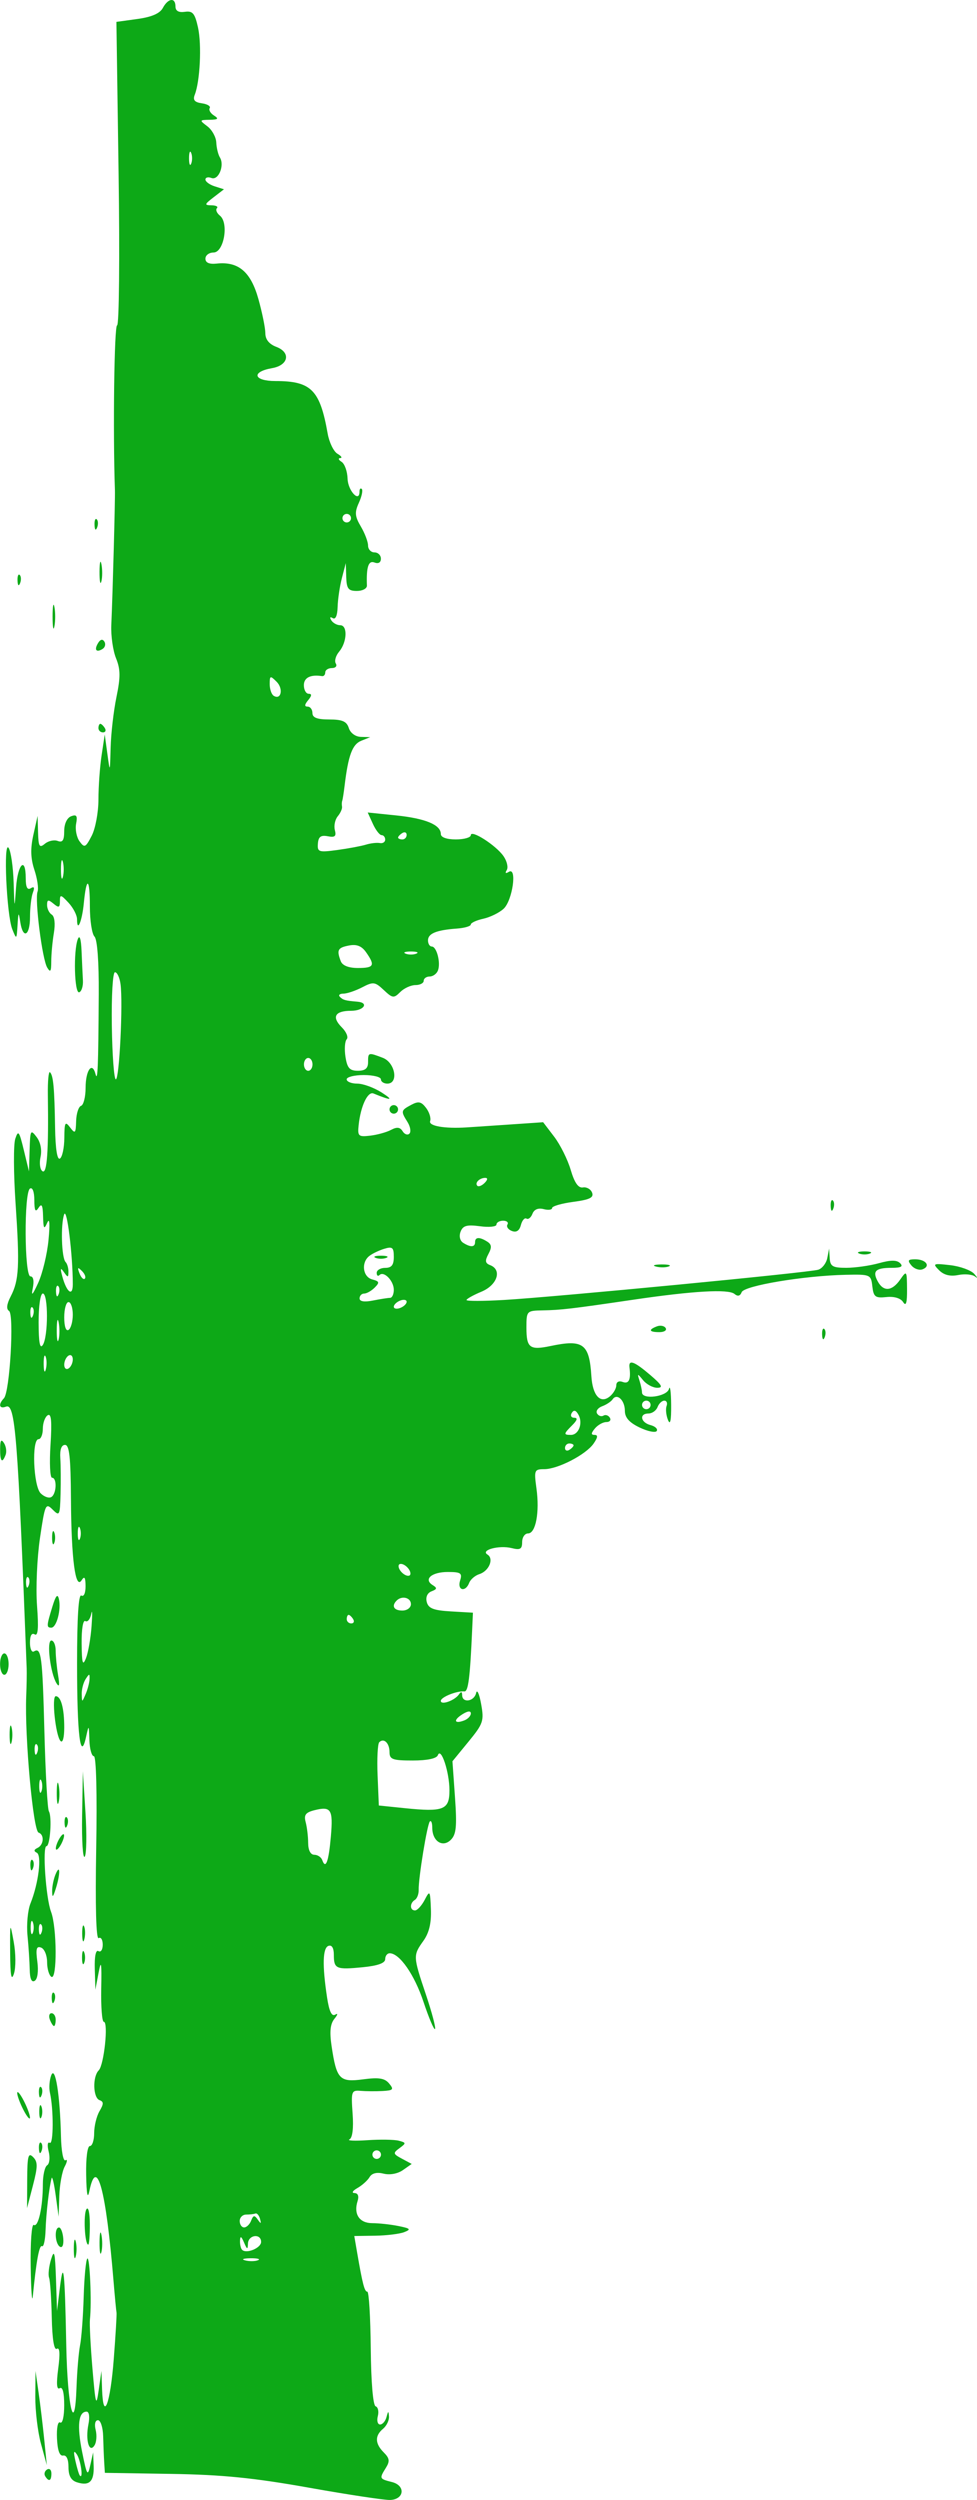 <svg xmlns="http://www.w3.org/2000/svg" viewBox="0 0 228.28 583.56"><g xmlns="http://www.w3.org/2000/svg" transform="matrix(0 1 -1 0 228.28 -0)"><g id="layer1" transform="translate(-51.335 -48.676)"><path id="path2635" style="fill:#0da917" d="m377.73 276.04c-1.433-1.371-19.622-2.431-20.39-1.189-0.419 0.678-1.576 0.542-3.389-0.398-3.751-1.946-7.101-2.12-21.78-1.13-6.935 0.468-13.685 0.497-15 0.066-2.111-0.693-1.806-0.926 2.609-1.993l5-1.209-5-0.151c-4.67-0.13-4.87-0.24-3.02-1.64 1.219-0.921 3.009-1.271 4.655-0.91 1.471 0.323 2.969 0.111 3.329-0.471 0.653-1.056-4.714-1.429-17.833-1.239-3.228 0.047-5.605-0.179-5.282-0.502 0.779-0.779 3.583-1.037 12.96-1.19 4.922-0.08 7.58-0.497 7.191-1.128-0.34-0.55-2.504-1.014-4.809-1.032-3.68-0.028-3.98-0.192-2.457-1.348 1.551-1.178 1.395-1.326-1.48-1.408-1.767-0.05-3.373-0.569-3.567-1.152-0.194-0.583-2.089-1.06-4.211-1.06-4.074 0-6.224-1.531-3.238-2.306 2.023-0.525-1.317-0.663-18.613-0.768-7.592-0.046-12.791 0.34-13.45 0.999-0.591 0.591-3.76 1.075-7.041 1.075-6.727 0-7.131 0.799-0.717 1.417 4.216 0.406 6.973 1.583 3.708 1.583-0.94 0-2.675 0.9-3.855 2-1.939 1.807-1.972 2-0.336 2 1.496 0 1.595 0.261 0.566 1.5-1.016 1.225-0.958 1.5 0.319 1.5 0.86 0 1.868-0.493 2.241-1.096 0.41-0.663 2.112-0.856 4.309-0.488 1.998 0.334 4.982 0.607 6.632 0.606 2.354-0.001 2.656 0.204 1.401 0.953-1.956 1.168-15.891 2.936-17.725 2.249-0.728-0.273-3.005 0.059-5.058 0.737-2.693 0.889-4.972 0.956-8.176 0.243l-4.442-0.99 3.872-0.107c3.309-0.091 3.693-0.324 2.638-1.594-0.679-0.818-0.973-2.168-0.654-3 0.435-1.133-0.138-1.513-2.281-1.513-1.715 0-3.111-0.649-3.483-1.619-0.489-1.275-0.116-1.523 1.758-1.165 1.308 0.25 3.156-0.113 4.106-0.808 1.573-1.151 1.457-1.402-1.315-2.836-1.673-0.865-5.476-1.573-8.452-1.573-2.976 0-7.61-0.331-10.3-0.736l-4.89-0.736 4.5-0.614c4.47-0.609 4.46-0.615-1.44-0.764-3.267-0.083-8.569-0.693-11.783-1.357-4.688-0.968-6.479-0.949-9.06 0.096-1.769 0.717-5.242 1.214-7.717 1.106-7.639-0.335-29.389-0.919-31.5-0.846-13.886 0.48-38.489 0.155-38.494-0.508-0.003-0.473-15.945-0.63-35.426-0.35l-35.42 0.509-0.676-4.916c-0.459-3.336-1.288-5.243-2.58-5.935-2.301-1.232-2.5-2.949-0.341-2.949 1.038 0 1.458-0.738 1.25-2.195-0.261-1.834 0.345-2.34 3.687-3.076 4.013-0.884 12.546-0.467 15.67 0.765 1.232 0.486 1.757 0.048 2-1.668 0.181-1.28 0.683-2.101 1.116-1.826 0.433 0.275 1.213-0.175 1.735-1 0.748-1.183 0.958-0.971 0.995 1 0.046 2.43 0.089 2.445 1.535 0.532 0.818-1.082 2.514-2.013 3.769-2.068 1.254-0.055 2.825-0.436 3.489-0.847 1.842-1.139 5.423 0.335 4.794 1.973-0.298 0.775-0.135 1.41 0.36 1.41 0.496 0 1.211-0.975 1.589-2.166l0.688-2.166 1.858 2.416c1.661 2.161 1.86 2.214 1.88 0.5 0.012-1.054 0.315-1.624 0.673-1.266 0.358 0.358 1.146 0.038 1.75-0.711 1.713-2.123 8.599-0.92 8.599 1.503 0 1.04 0.644 1.891 1.432 1.891 0.953 0 1.337-0.885 1.15-2.646-0.539-5.057 1.911-7.948 8.243-9.724 3.194-0.896 6.801-1.629 8.016-1.629 1.453 0 2.544-0.881 3.187-2.573 1.309-3.442 4.293-2.839 4.965 1.002 0.861 4.928 3.008 4.357 3.008-0.799 0-8.351 2.054-10.393 12.264-12.194 2.07-0.365 4.194-1.4 4.72-2.3 0.526-0.9 0.976-1.186 1.001-0.636 0.025 0.55 0.42 0.409 0.878-0.313 0.458-0.722 2.229-1.352 3.936-1.401 2.797-0.08 5.715-2.787 3.003-2.787-0.624 0-0.893-0.242-0.598-0.537 0.296-0.296 1.744 0.012 3.219 0.684 2.236 1.019 3.156 0.942 5.534-0.463 1.568-0.926 3.57-1.685 4.447-1.685 0.878 0 1.596-0.675 1.596-1.5s0.661-1.5 1.469-1.5c0.895 0 1.244 0.586 0.893 1.5-0.542 1.414 1.032 1.93 5.388 1.769 0.688-0.026 1.25 1.029 1.25 2.342 0 2.007-0.519 2.405-3.25 2.491l-3.25 0.102 3.5 0.912c1.925 0.502 4.961 0.95 6.747 0.998 2.006 0.053 2.998 0.489 2.595 1.14-0.382 0.618-0.173 0.759 0.503 0.341 0.635-0.392 1.155-1.334 1.155-2.092 0-1.775 3.969-1.602 6.187 0.269 0.928 0.783 2.165 1.128 2.75 0.766 0.585-0.361 1.063 0.045 1.063 0.902s0.45 1.559 1 1.559 0.947 0.338 0.882 0.75c-0.426 2.697 0.348 4.25 2.118 4.25 1.1 0 2-0.505 2-1.122 0-0.776 0.464-0.738 1.5 0.122s1.5 0.898 1.5 0.122c0-0.617 0.675-1.122 1.5-1.122 1.079 0 1.5-1.104 1.5-3.933 0-3.054 0.447-4.074 2-4.567 1.162-0.369 2.027-1.549 2.063-2.817l0.063-2.183 0.858 2.125c0.831 2.058 3.433 3.013 10.515 3.862 1.65 0.198 3.225 0.447 3.5 0.555 0.275 0.107 0.885 0.126 1.355 0.042 0.47-0.084 1.48 0.365 2.245 1 0.764 0.634 2.218 0.937 3.23 0.672 1.442-0.377 1.752-0.017 1.431 1.663-0.309 1.617 0.113 2.184 1.717 2.305 1.972 0.149 2.081-0.183 1.491-4.532-0.35-2.58-0.912-5.592-1.249-6.692-0.337-1.1-0.504-2.562-0.372-3.25 0.132-0.688-0.23-1.25-0.804-1.25s-1.044 0.378-1.044 0.839c0 0.462-1.189 1.381-2.643 2.043l-2.643 1.204 0.678-6.613c0.705-6.882 2.196-10.474 4.348-10.474 0.773 0 1.259-1.353 1.259-3.5 0-1.925-0.443-3.5-0.985-3.5-1.4 0 2.34-5.859 4.872-7.633 1.164-0.816 2.636-1.162 3.27-0.77 0.728 0.45 0.88 0.272 0.413-0.484-1.231-1.991 6.693-0.87 8.619 1.219 0.929 1.008 1.977 3.145 2.329 4.75 0.352 1.605 0.959 2.918 1.349 2.918 0.389 0 0.814 1.462 0.945 3.25 0.349 4.792 1.148 6.75 2.756 6.75 0.788 0 1.433-0.398 1.433-0.883 0-1.154 3.797-2.132 5.596-1.441 0.772 0.296 1.404 1.165 1.404 1.932 0 0.766 0.45 1.393 1 1.393s1 0.868 1 1.929 0.731 2.66 1.625 3.553c1.499 1.499 1.463 1.796-0.469 3.853-1.93 2.054-1.979 2.451-0.624 5.061 0.808 1.558 1.469 3.531 1.469 4.385s0.338 1.215 0.75 0.802c0.749-0.749 0.89-1.26 1.125-4.083 0.233-2.8 2.125-1.517 2.125 1.441 0 3.808 1.436 4.623 3.864 2.196 1.065-1.065 2.319-1.58 2.787-1.144 0.468 0.436 2.312 0.565 4.1 0.286 2.617-0.408 3.25-0.971 3.25-2.893 0-1.72-0.559-2.386-2-2.386-2.309 0-2.319-0.032-1.025-3.435 1.102-2.899 6.025-3.769 6.025-1.065 0 0.825-0.45 1.5-1 1.5s-1 1.8-1 4 0.45 4 1 4 1-1.114 1-2.476 0.948-3.949 2.106-5.75c1.845-2.868 1.909-2.226 0.196 1.962-0.553 1.352 2.954 2.998 7.389 3.467 2.584 0.273 2.78 0.057 2.457-2.703-0.194-1.65-0.802-3.845-1.353-4.877-0.726-1.36-0.637-2.103 0.323-2.696 0.728-0.45 0.979-1.163 0.558-1.585-0.422-0.422-1.64-0.221-2.708 0.446-2.556 1.596-2.71 1.563-4.012-0.87-0.905-1.691-0.771-2.343 0.715-3.472 1.006-0.764 2.392-1.192 3.079-0.949 1.142 0.402 1.792-3.349 1.472-8.497-0.051-0.825-0.344-5.192-0.651-9.704l-0.558-8.204 3.377-2.576c1.857-1.417 5.342-3.155 7.744-3.862 3.01-0.887 4.284-1.774 4.099-2.857-0.147-0.864 0.402-1.827 1.221-2.142 1.149-0.441 1.639 0.56 2.147 4.386 0.362 2.727 1.008 4.958 1.435 4.958 0.428 0 0.544 0.895 0.258 1.988-0.329 1.259 0.07 2.214 1.088 2.605 0.884 0.339 1.39 0.969 1.125 1.399-0.266 0.43 0.414 1.016 1.51 1.303 1.324 0.346 1.788 1.054 1.384 2.108-0.335 0.873-1.012 1.338-1.504 1.034-0.492-0.304-0.895 0.148-0.895 1.006 0 0.857 0.407 1.559 0.905 1.559 0.498 0 0.672 1.733 0.388 3.85-0.412 3.07-0.155 3.989 1.265 4.534 1.041 0.399 2.12 0.15 2.596-0.6 1.106-1.743 1.048-2.784-0.155-2.784-1.217 0-1.258-1.044-0.112-2.853 0.653-1.03 1.342-1.094 2.885-0.268 1.586 0.849 2.151 0.762 2.596-0.397 1.093-2.847 4.647-1.689 6.196 2.018 0.804 1.925 1.684 3.5 1.954 3.5 0.271 0 0.262-3.938-0.02-8.75-0.71-12.135-6.404-71.372-7.058-73.437-0.294-0.928-1.526-1.879-2.738-2.114l-2.203-0.427 2.25-0.136c1.91-0.116 2.249-0.702 2.244-3.886-0.003-2.062-0.489-5.492-1.08-7.62-0.768-2.766-0.766-4.178 0.006-4.95 0.773-0.773 1.08-0.219 1.08 1.953 0 3.785 0.748 4.572 3.131 3.296 2.503-1.339 2.357-3.345-0.381-5.255-2.191-1.528-2.131-1.571 2.25-1.607 3.2-0.026 4.069 0.236 3.006 0.907-0.918 0.58-1.374 2.087-1.182 3.912 0.273 2.601-0.036 3.007-2.506 3.291-2.752 0.315-2.815 0.461-2.692 6.214 0.208 9.759 2.54 23.735 4.059 24.317 0.911 0.35 1.047 0.911 0.406 1.683-1.176 1.417-0.702 9.697 1.349 23.618 2.115 14.353 2.416 16.91 2.494 21.239 0.066 3.688 0.133 3.75 4.008 3.75 4.764 0 5.333-0.752 4.298-5.686-1.589-7.578-0.521-9.015 7.061-9.491 4.544-0.285 6.533-2.115 4.7-4.323-0.685-0.825-1.851-1.5-2.591-1.5-0.786 0-1.107-0.624-0.771-1.5 0.549-1.432-0.551-1.943-3.388-1.575-1.935 0.251-1.434-1.115 1.791-4.888 2.301-2.692 2.959-3.05 2.959-1.61 0 1.019-0.787 2.501-1.75 3.294-1.656 1.365-1.652 1.411 0.082 0.86 1.008-0.32 2.245-0.582 2.75-0.582 1.772 0 1.004-5.831-0.832-6.311-0.963-0.252 0.725-0.478 3.75-0.503 3.68-0.031 4.838 0.216 3.5 0.746-1.1 0.435-2.562 0.58-3.25 0.323s-1.25-0.019-1.25 0.531 0.675 1.259 1.5 1.576c0.825 0.317 1.5 1.265 1.5 2.107 0 2.23 2.097 1.876 2.707-0.457 0.286-1.094 0.903-1.752 1.372-1.462 0.469 0.29 0.109 2.085-0.799 3.989-1.163 2.438-2.318 3.462-3.907 3.462-2.468 0-4.195 1.845-2.679 2.862 0.523 0.351 1.253 1.454 1.621 2.452 0.368 0.997 1.131 1.529 1.693 1.181 0.563-0.348 0.784-1.02 0.491-1.494-0.293-0.474-0.075-1.145 0.484-1.49 0.559-0.345 1.016 0.018 1.016 0.808 0 0.79 0.675 1.997 1.5 2.682 1.115 0.925 1.5 0.942 1.5 0.066 0-0.823 0.617-0.747 2.044 0.253 2.58 1.807 5.956 8.342 5.956 11.529 0 2.297 0.236 2.392 4.483 1.81 5.59-0.766 10.517 0.156 10.517 1.968 0 0.756 0.909 1.375 2.019 1.375 1.638 0 1.904 0.458 1.41 2.428-0.738 2.939 0.448 7.39 1.51 5.67 0.965-1.562 3.842-0.362 4.561 1.902 0.317 0.998 1.234 2.068 2.038 2.376 2.265 0.869 1.762 2.854-0.538 2.124-1.741-0.552-2-0.18-2 2.874 0 3.772 1.698 5.734 3.058 3.533 0.675-1.092 0.953-1.042 1.453 0.261 0.378 0.985 1.352 1.42 2.505 1.118 1.486-0.389 1.95-1.585 2.185-5.639l0.299-5.146 4 0.178c11.213 0.498 14.464 0.91 14.378 1.822-0.168 1.772 1.329 5.5 2.208 5.5 1.079 0-0.084-3.256-1.512-4.235-0.721-0.494-0.663-0.74 0.177-0.75 1.914-0.023 1.486-2.816-0.5-3.259-0.963-0.215 0.177-0.74 2.533-1.167 3.986-0.723 4.599-0.518 8.842 2.959l4.559 3.736 8.387-0.592c6.817-0.481 8.678-0.301 9.943 0.964 1.911 1.911 0.341 4.344-2.802 4.344-1.124 0-1.792 0.252-1.484 0.56 0.623 0.623 13.289 2.694 16.003 2.616 0.952-0.027 1.991 0.372 2.309 0.887 0.759 1.228 2.461 1.206 2.461-0.032 0-0.532-1.102-1.546-2.449-2.251-2.333-1.222-2.228-1.292 2.192-1.463 3.208-0.124 5.48 0.417 7.354 1.751 3.43 2.442 3.544 2.437 12.607-0.606 4.156-1.395 7.752-2.341 7.99-2.103 0.239 0.239-2.606 1.445-6.32 2.682-6.384 2.124-11.374 5.596-11.374 7.912 0 0.575 0.618 1.045 1.373 1.045 0.924 0 1.542 1.717 1.889 5.25 0.612 6.232 0.39 6.75-2.904 6.75-1.586 0-2.362 0.465-2.087 1.25 0.475 1.359 4.486 1.473 11.999 0.34 3.285-0.495 4.548-1.088 4.058-1.905-0.416-0.693-0.012-0.619 0.972 0.179 1.21 0.981 3.021 1.164 6.442 0.651 7.683-1.152 8.416-1.854 7.686-7.36-0.489-3.683-0.271-5.04 0.972-6.072 1.402-1.164 1.621-0.972 1.757 1.543 0.086 1.58 0.068 3.887-0.039 5.127-0.183 2.131 0.106 2.233 5.299 1.863 3.476-0.247 5.693 0.026 6.038 0.746 0.3 0.625 0.38-1.293 0.178-4.262-0.202-2.969-0.147-6.242 0.123-7.273 0.457-1.748 0.575-1.759 1.736-0.171 1.147 1.569 1.342 1.524 2.465-0.574l1.219-2.278 1.442 2.058c0.851 1.215 1.19 3.058 0.828 4.501-0.398 1.586-0.114 2.74 0.81 3.29 0.783 0.466 1.932 1.747 2.554 2.847s1.145 1.407 1.161 0.683c0.019-0.825 0.725-1.097 1.889-0.727 3.05 0.968 5.141-0.43 5.141-3.437 0-1.522 0.3-4.266 0.666-6.096 0.564-2.818 0.783-3.029 1.43-1.375 0.42 1.074 0.796 4.141 0.834 6.814l0.07 4.861 3.75-0.645c7.478-1.287 9.25-1.748 9.254-2.407 0.002-0.369 5.946-0.727 13.209-0.797 7.951-0.076 13.34-0.531 13.544-1.144 0.187-0.56 1.218-0.788 2.291-0.507s1.952 0.041 1.952-0.533c0-0.574-0.787-1.249-1.75-1.501-1.476-0.386-1.496-0.475-0.122-0.573 0.895-0.064 2.188 0.559 2.872 1.384 1.624 1.957 3.458 1.899 5.533-0.176 1.349-1.349 2.042-1.447 3.558-0.5 2.531 1.58 2.598 1.552 3.337-1.391 0.809-3.222 4.02-2.938 4.188 0.371 0.063 1.253-1.224 9.797-2.862 18.987-2.298 12.894-3.034 20.248-3.223 32.209l-0.245 15.5-2.393 0.151c-1.316 0.083-4.08 0.196-6.143 0.25s-3.75 0.597-3.75 1.207c0 0.651 0.931 0.875 2.258 0.542 1.242-0.312 2.855-0.198 3.584 0.252 2.004 1.239-1.165 2.183-4.853 1.445-1.753-0.351-2.989-0.177-2.989 0.42 0 1.913 3.279 2.278 9.391 1.045 5.528-1.115 5.824-1.296 3.109-1.904l-3-0.672 3.191-0.118c3.616-0.134 4.724 0.998 3.806 3.891-0.442 1.392-1.515 1.991-3.565 1.991-1.813 0-2.837 0.477-2.683 1.25 0.164 0.822-1.214 1.315-4.022 1.44-2.458 0.109-4.025-0.209-3.691-0.75 0.331-0.535-1.409-0.94-4.037-0.94-2.96 0-4.386 0.376-3.971 1.046 0.438 0.709-1.039 0.822-4.592 0.351-3.464-0.46-5.026-0.35-4.61 0.323 0.403 0.653-2.239 1.079-7.37 1.188-4.399 0.094-8.552 0.376-9.228 0.627-0.676 0.251-2.579 0.047-4.229-0.453-2.504-0.759-1.761-0.95 4.5-1.158l7.5-0.249-5.5-0.674c-6.828-0.837-4.081-1.136 13.609-1.485 14.446-0.285 21.354-1.989 9.697-2.393-3.743-0.13-8.156-0.503-9.806-0.83s-6.743-0.708-11.319-0.845c-4.575-0.138-8.588-0.52-8.917-0.849-0.581-0.581 10.241-1.047 14.215-0.611 1.089 0.119 6.264-0.147 11.5-0.592 8.486-0.721 9.031-0.878 5.021-1.452l-4.5-0.643 4.309-0.15c7.713-0.269 3.459-1.914-7.051-2.727-5.642-0.436-10.541-0.728-10.887-0.649-0.346 0.08-3.721 0.4-7.5 0.713-21.189 1.752-29.201 3.914-20.871 5.631 2.03 0.418 0.818 0.661-3.75 0.75-3.921 0.076-6.75-0.287-6.75-0.868 0-0.55-1.356-1-3.014-1s-3.966-0.562-5.131-1.25c-1.694-1-2.208-1-2.57 0-0.552 1.525-5.48 1.656-6.951 0.185-1.242-1.242-11.336-2.3-11.333-1.188 0.001 0.414-3.486 0.684-7.75 0.6-6.072-0.119-6.886 0.013-3.752 0.608l4 0.76-4.81 0.14c-2.983 0.088-4.574-0.238-4.191-0.858 0.34-0.55-0.335-1-1.5-1s-1.853 0.428-1.53 0.952c0.368 0.596-7.47 0.81-20.941 0.573-12.823-0.225-21.529-0.004-21.529 0.548 0 0.51-1.688 0.98-3.75 1.045-3.649 0.115-3.669 0.136-0.75 0.777 5.987 1.315-0.439 2.104-17.141 2.104-10.73 0-16.262-0.349-15.859-1 0.357-0.577-0.57-0.994-2.191-0.985-2.067 0.011-2.431 0.254-1.378 0.921 2.305 1.459-4.951 2.409-19.013 2.491-9.664 0.056-12.582 0.377-12.583 1.382-0.001 0.84 1.103 1.236 3.082 1.105 1.696-0.113 5.478-0.139 8.405-0.059 5.027 0.137 5.226 0.24 3.606 1.861-1.62 1.62-1.25 1.784 6.679 2.953 4.617 0.681 11.711 0.988 15.765 0.684 5.233-0.393 7.174-0.234 6.691 0.547-0.429 0.694 0.286 1.101 1.938 1.101 1.44 0 2.359-0.419 2.043-0.931-1.058-1.712 1.033-1.984 18.751-2.441 9.69-0.25 18.05-0.722 18.577-1.048 1.23-0.76 8.125-0.286 8.128 0.559 0.003 0.99 12.156 0.147 15.317-1.062 3.616-1.384 16.031-1.447 15.185-0.077-0.34 0.55-1.893 1-3.452 1s-3.075 0.628-3.369 1.395c-0.419 1.093 0.288 1.285 3.263 0.886 2.252-0.302 4.079-0.056 4.487 0.605 0.451 0.73-0.454 1.135-2.62 1.175-1.82 0.033-5.394 0.267-7.943 0.519-2.549 0.252-5.924-0.061-7.5-0.697-4.65-1.876-11.241-2.694-11.837-1.469-0.358 0.736-0.717 0.683-1.112-0.163-0.695-1.489-3.111-1.664-3.583-0.259-0.428 1.274-22.456 3.271-31.833 2.886-2.475-0.101-5.4-0.15-6.5-0.108-54.626 2.091-61.929 2.669-61.098 4.837 0.605 1.576-0.52 1.855-1.952 0.486zm-28.45-6.2c0-0.679 1.065-0.89 2.75-0.544 2.007 0.412 1.67 0.07-1.25-1.269-2.2-1.008-6.7-2.091-10-2.405-3.828-0.365-5.276-0.254-4 0.307 1.655 0.727 1.396 0.894-1.5 0.965-2.642 0.065-3.132 0.323-2 1.055 1.135 0.734 0.695 0.973-1.809 0.985-1.948 0.009-3.055 0.427-2.691 1.015 0.878 1.421 20.5 1.318 20.5-0.108zm72.188 0.425c-0.722-0.289-1.584-0.253-1.917 0.079-0.332 0.332 0.258 0.569 1.312 0.525 1.165-0.048 1.402-0.285 0.604-0.604zm-63-1c-0.722-0.289-1.584-0.253-1.917 0.079-0.332 0.332 0.258 0.569 1.312 0.525 1.165-0.048 1.402-0.285 0.604-0.604zm144.06 0.021c-0.688-0.277-1.812-0.277-2.5 0s-0.125 0.504 1.25 0.504 1.938-0.227 1.25-0.504zm-102.61-1.83c0.821-0.821 1.212-1.946 0.87-2.5-0.755-1.221-4.505-1.352-4.505-0.158 0 0.467-3.441 0.629-7.646 0.359-5.576-0.358-7.455-0.182-6.941 0.65 0.388 0.627 1.804 1.141 3.146 1.141s2.441 0.45 2.441 1c0 1.635 10.933 1.21 12.635-0.492zm60.552 0.809c-0.722-0.289-1.584-0.253-1.917 0.079-0.332 0.332 0.258 0.569 1.312 0.525 1.165-0.048 1.402-0.285 0.604-0.604zm-95.188-1.317c-1.983-1.281-12-1.281-12 0 0 0.569 2.906 0.993 6.75 0.985 4.727-0.011 6.301-0.306 5.25-0.985zm104.25 0.338c-0.688-0.277-1.812-0.277-2.5 0s-0.125 0.504 1.25 0.504 1.938-0.227 1.25-0.504zm32.938-0.021c-0.722-0.289-1.584-0.253-1.917 0.079-0.332 0.332 0.258 0.569 1.312 0.525 1.165-0.048 1.402-0.285 0.604-0.604zm-131.46-1.01c-0.973-0.254-2.323-0.237-3 0.037-0.677 0.274 0.119 0.481 1.769 0.461s2.204-0.244 1.231-0.498zm-17.543-2.99c-0.722-0.289-1.584-0.253-1.917 0.079-0.332 0.332 0.258 0.569 1.312 0.525 1.165-0.048 1.402-0.285 0.604-0.604zm10.574-0.004c-0.956-0.25-2.756-0.259-4-0.02s-0.462 0.444 1.738 0.455 3.218-0.185 2.262-0.435zm-108.01-1.002c-0.963-0.252-2.538-0.252-3.5 0s-0.175 0.457 1.75 0.457 2.712-0.206 1.75-0.457zm89.899-0.627c0.376-0.376 1.397-0.677 2.267-0.669 1.392 0.013 1.402 0.142 0.083 1.065-1.147 0.803-0.912 0.891 1 0.372 3.738-1.014 4.824-2.453 1.851-2.453-6.879 0-18.092 1.39-16.308 2.021 2.386 0.844 10.161 0.608 11.106-0.337zm15.851-0.684c-0.34-0.55-1.942-1-3.559-1s-2.941 0.45-2.941 1 1.602 1 3.559 1c2.118 0 3.309-0.405 2.941-1zm9 0c-0.34-0.55-1.293-1-2.118-1s-1.222 0.45-0.882 1c0.34 0.55 1.293 1 2.118 1s1.222-0.45 0.882-1zm258.42-2.641c1.004-0.865-3.566-0.227-4.917 0.686-1.095 0.741-0.691 0.834 1.5 0.344 1.65-0.369 3.188-0.833 3.417-1.03zm-279.39-1.17c-0.308-0.308-1.115-0.001-1.793 0.683-0.98 0.988-0.865 1.103 0.56 0.56 0.986-0.376 1.541-0.935 1.233-1.243zm60.724 1.145c-0.688-0.277-1.812-0.277-2.5 0s-0.125 0.504 1.25 0.504 1.938-0.227 1.25-0.504zm27.907-1.403c-1.289-0.516-4.664-1.108-7.5-1.316-2.836-0.207-4.137-0.176-2.89 0.07 1.247 0.246 2.008 0.866 1.691 1.379-0.332 0.538 1.882 0.905 5.233 0.869 4.657-0.051 5.344-0.25 3.466-1.002zm8.343 0.066c-1.1-0.473-2.675-0.884-3.5-0.914-1.333-0.049-1.333 0.053 0 0.914 0.825 0.533 2.4 0.945 3.5 0.914 2-0.055 2-0.055 0-0.914zm-143.5-7.054c0-0.823-17.823-1.7-22.25-1.095-1.512 0.207-2.75 0.789-2.75 1.294 0 0.518 5.449 0.838 12.5 0.736 6.875-0.1 12.5-0.521 12.5-0.935zm-213.75-17.608c-0.688-0.277-1.812-0.277-2.5 0s-0.125 0.504 1.25 0.504 1.938-0.227 1.25-0.504zm481.75-12.369c0-0.567-0.713-1.305-1.584-1.639-1.286-0.493-1.333-0.784-0.25-1.545 1.061-0.745 1.027-0.853-0.166-0.528-0.825 0.225-1.387 0.709-1.25 1.076 0.138 0.367 0.25 1.342 0.25 2.167s0.675 1.5 1.5 1.5 1.5-0.464 1.5-1.031zm5.225 0.473c1.003-1.003-0.423-4.442-1.841-4.442-2.042 0-1.685 2.988 0.367 3.07 1.496 0.06 1.46 0.195-0.25 0.93-1.471 0.632-1.581 0.878-0.417 0.93 0.871 0.039 1.834-0.181 2.141-0.488zm2.431-3.711c-0.274-0.677-0.481 0.119-0.461 1.769s0.244 2.204 0.498 1.231c0.254-0.973 0.237-2.323-0.037-3zm-365.19-3.67c1.076-1.741-1.642-2.313-3.268-0.687-1.491 1.491-1.449 1.618 0.537 1.618 1.185 0 2.414-0.419 2.731-0.931zm87.543-8.069c0-0.55-0.675-1-1.5-1s-1.5 0.45-1.5 1 0.675 1 1.5 1 1.5-0.45 1.5-1zm180.25 0.014c1.7-0.008 2.75-0.555 2.75-1.43 0-0.779 0.562-1.618 1.25-1.863 2.253-0.805 0.347-1.501-5.506-2.01-6.335-0.551-7.122-0.062-6.146 3.827 0.522 2.08 1.103 2.51 2.781 2.06 1.166-0.313 3.358-0.575 4.871-0.583zm-205.83-7.621c1.012-0.388 1.582-1.829 1.582-4 0-3.768-0.581-4.075-3.646-1.929-1.488 1.042-1.951 2.196-1.606 4 0.506 2.649 1.049 2.934 3.67 1.929zm-102.42-1.39c0-0.55-0.45-1-1-1s-1 0.45-1 1 0.45 1 1 1 1-0.45 1-1zm257-1.059c0-0.582-0.45-0.781-1-0.441s-1 0.816-1 1.059c0 0.243 0.45 0.441 1 0.441s1-0.477 1-1.059zm-75.375-5.066c-0.344-1.719-0.625-3.519-0.625-4 0-0.481-0.845-0.875-1.878-0.875-2.087 0-4.474 2.315-3.447 3.342 0.362 0.362 0.133 0.658-0.509 0.658-0.642 0-1.167-0.9-1.167-2 0-1.481-0.667-2-2.567-2-2.2 0-2.469 0.322-1.878 2.25 0.379 1.238 1.14 2.812 1.69 3.5 1.545 1.931 4.878 1.494 5.456-0.714 0.439-1.679 0.716-1.762 1.906-0.571 0.766 0.766 1.393 1.875 1.393 2.464 0 0.589 0.506 1.071 1.125 1.071 0.727 0 0.904-1.107 0.5-3.125zm-10.467-1.875c0-1.375 0.227-1.938 0.504-1.25 0.277 0.688 0.277 1.812 0 2.5s-0.504 0.125-0.504-1.25zm210.84 1c0-0.55-0.45-1-1-1s-1 0.45-1 1 0.45 1 1 1 1-0.45 1-1zm-81.883-6.5c0.941-9.149 0.405-10.5-4.16-10.5-4.222 0-10.191 1.966-8.207 2.703 0.789 0.293 1.25 2.462 1.25 5.881 0 4.695-0.259 5.417-1.941 5.417-2.121 0-3.403 1.323-2.325 2.4 0.374 0.374 3.849 0.549 7.723 0.389l7.044-0.29 0.617-6zm-116.76 1c-0.317-0.825-0.963-1.5-1.437-1.5-0.474 0-0.603 0.675-0.286 1.5 0.317 0.825 0.963 1.5 1.437 1.5 0.474 0 0.603-0.675 0.286-1.5zm70.638-0.5c0-1.111-0.667-2-1.5-2-1.522 0-2.051 2.115-0.833 3.333 1.268 1.268 2.333 0.659 2.333-1.333zm-180 0c0-0.55-0.477-1-1.059-1-0.582 0-0.781 0.45-0.441 1s0.816 1 1.059 1c0.243 0 0.441-0.45 0.441-1zm171.81-0.938c0.25-0.75-0.125-1.125-0.875-0.875-0.722 0.241-1.509 1.028-1.75 1.75-0.25 0.75 0.125 1.125 0.875 0.875 0.722-0.241 1.509-1.028 1.75-1.75zm-145.15-2.312c-0.277-0.688-0.504-0.125-0.504 1.25s0.227 1.938 0.504 1.25c0.277-0.688 0.277-1.812 0-2.5zm178.99-11.207c-0.326-0.849-1.06-1.543-1.632-1.543-0.658 0-0.592 0.717 0.181 1.954 1.38 2.209 2.351 1.934 1.451-0.411zm-125.47-4.76c-0.718-0.718-1.183-0.777-1.183-0.15 0 1.335 1.183 2.517 1.85 1.85 0.284-0.284-0.016-1.049-0.667-1.7zm58.817-20.176c0-1.822-2.756-2.843-4.714-1.747-1.066 0.597-1.194 1.079-0.414 1.561 0.621 0.384 1.128 0.124 1.128-0.576 0-0.86 0.557-0.716 1.714 0.441 2.075 2.075 2.286 2.104 2.286 0.321zm3.5 0.393c-0.34-0.55-0.816-1-1.059-1-0.243 0-0.441 0.45-0.441 1s0.477 1 1.059 1c0.582 0 0.781-0.45 0.441-1zm-9.5-18c0-0.55-0.45-1-1-1s-1 0.45-1 1 0.45 1 1 1 1-0.45 1-1zm7.909 150.08c0.775-0.491 2.013-0.661 2.75-0.378 2.115 0.811 1.577 1.302-1.409 1.285-2.001-0.011-2.366-0.258-1.341-0.907zm49.091-0.077c0-0.55 1.125-1 2.5-1s2.5 0.45 2.5 1-1.125 1-2.5 1-2.5-0.45-2.5-1zm-188-1.017c0.825-0.524 4.425-1.042 8-1.153 6.376-0.196 6.4-0.207 1.25-0.568-5.565-0.389-7.379-2.263-2.191-2.263 2.081 0 2.828-0.374 2.336-1.17-0.493-0.798-0.168-0.957 1.023-0.5 0.96 0.368 3.509 0.67 5.664 0.67 4.468 0 5.314 1.656 1.168 2.284-2.429 0.368-2.342 0.441 0.75 0.63 3.39 0.207 3.421 0.245 1 1.22-3.339 1.344-21.025 2.135-19 0.85zm205.25-0.672c0.963-0.252 2.538-0.252 3.5 0s0.175 0.457-1.75 0.457-2.712-0.206-1.75-0.457zm50.12-0.511c2.68-0.488 6.005-0.508 7.393-0.046 1.835 0.612 0.507 0.853-4.87 0.887-7.239 0.045-7.292 0.027-2.523-0.841zm-319.1-1.404c0.332-0.332 1.195-0.368 1.917-0.079 0.798 0.319 0.561 0.556-0.604 0.604-1.054 0.043-1.645-0.193-1.312-0.525zm356.09-0.902c1.575-0.822 3.375-1.491 4-1.488 0.625 0.003-0.153 0.678-1.729 1.5s-3.375 1.491-4 1.488c-0.625-0.003 0.153-0.678 1.729-1.5zm13.207-2.208c1.124-1.124 2.206-1.119 6.636 0.031l5.293 1.374-6.636-0.031c-5.554-0.026-6.417-0.25-5.293-1.374zm-69.3 0.11c0.332-0.332 1.195-0.368 1.917-0.079 0.798 0.319 0.561 0.556-0.604 0.604-1.054 0.043-1.645-0.193-1.312-0.525zm85.154-0.274c0.647-1.046-4.165-2.122-9.491-2.122-2.099 0-4.095-0.452-4.436-1.004-0.341-0.552-1.785-0.711-3.208-0.354-1.442 0.362-2.342 0.253-2.033-0.246 0.554-0.894-7.811-0.93-11.703-0.05-1.129 0.255-2.954 0.119-4.054-0.303-2.43-0.932 4.632-2.063 14.195-2.275 3.461-0.076 5.945-0.541 5.629-1.052-0.311-0.504 0.359-0.421 1.489 0.184s4.222 1.171 6.871 1.257l4.816 0.157-5 0.686c-2.75 0.377-4.55 0.806-4 0.953 2.186 0.583 8.22 1.284 12.155 1.412 2.285 0.074 3.964 0.444 3.731 0.821-0.397 0.642 3.391 1.343 11.615 2.151 1.925 0.189-1.139 0.416-6.809 0.504-5.71 0.089-10.067-0.232-9.766-0.718zm39.075-1.12c2.75-0.394 7.7-0.99 11-1.324l6-0.607-5 1.369c-2.75 0.753-7.7 1.349-11 1.324l-6-0.045 5-0.717zm-71.229-0.606c0.332-0.332 1.195-0.368 1.917-0.079 0.798 0.319 0.561 0.556-0.604 0.604-1.054 0.043-1.645-0.193-1.312-0.525zm4.479-0.058c0.688-0.277 1.812-0.277 2.5 0s0.125 0.504-1.25 0.504-1.938-0.227-1.25-0.504zm8.521 0.058c0.332-0.332 1.195-0.368 1.917-0.079 0.798 0.319 0.561 0.556-0.604 0.604-1.054 0.043-1.645-0.193-1.312-0.525zm76.239-1.379c-0.345-0.559 0.073-1.016 0.931-1.016 1.756 0 2.015 0.6 0.628 1.457-0.512 0.316-1.214 0.118-1.559-0.441zm-201.51-1.272c-2.521-0.775-2.989-1.194-1.671-1.498 2.456-0.568 6.671 0.553 6.671 1.774 0 1.159-0.405 1.137-5-0.275zm8 0.268c0-0.556 1.069-1.012 2.375-1.012s3.894-0.255 5.75-0.567c2.306-0.387 2.9-0.271 1.875 0.366-2.336 1.453-10 2.382-10 1.212zm87-0.043c0-0.533 0.675-0.969 1.5-0.969s1.5 0.177 1.5 0.393c0 0.216-0.675 0.652-1.5 0.969-0.825 0.317-1.5 0.14-1.5-0.393zm-328.25-0.674c1.238-0.238 3.263-0.238 4.5 0s0.225 0.433-2.25 0.433-3.487-0.195-2.25-0.433zm216 0.043c0.688-0.277 1.812-0.277 2.5 0s0.125 0.504-1.25 0.504-1.938-0.227-1.25-0.504zm38.25-0.354c0-1.217 2.814-1.984 7.282-1.984 2.419 0 3.726 0.362 3.168 0.878-1.232 1.139-10.45 2.115-10.45 1.106zm41.5 0.016c-2.548-1.095 0.081-1.095 3.5 0 2.01 0.644 2.108 0.806 0.5 0.83-1.1 0.016-2.9-0.357-4-0.83zm27.771 0.396c0.332-0.332 1.195-0.368 1.917-0.079 0.798 0.319 0.561 0.556-0.604 0.604-1.054 0.043-1.645-0.193-1.312-0.525zm-48.49-1.1c1.244-0.239 3.044-0.23 4 0.02 0.956 0.25-0.062 0.446-2.262 0.435s-2.982-0.216-1.738-0.455zm12.238-0.293c-0.825-0.533-1.05-0.969-0.5-0.969s1.675 0.436 2.5 0.969c0.825 0.533 1.05 0.969 0.5 0.969s-1.675-0.436-2.5-0.969zm91 0.218c0-0.43 1.15-0.877 2.555-0.993 1.481-0.123 2.297 0.206 1.941 0.782-0.724 1.171-4.496 1.348-4.496 0.211zm-95.729-1.822c0.332-0.332 1.195-0.368 1.917-0.079 0.798 0.319 0.561 0.556-0.604 0.604-1.054 0.043-1.645-0.193-1.312-0.525zm-205.03-2.575c-1.077-0.421-0.026-0.752 2.76-0.869 2.475-0.104 5.586-0.248 6.914-0.32 1.328-0.072 2.565 0.319 2.75 0.869 0.38 1.131-9.684 1.391-12.425 0.32zm304.01 0.49c0.963-0.252 2.538-0.252 3.5 0s0.175 0.457-1.75 0.457-2.712-0.206-1.75-0.457zm-100.25-2.268c5.225-0.334 9.928-0.255 10.45 0.175s-3.752 0.703-9.5 0.607l-10.45-0.175zm26.731 0.302c0.677-0.274 2.027-0.291 3-0.037 0.973 0.254 0.419 0.478-1.231 0.498s-2.446-0.187-1.769-0.461zm6.019-0.006c0.688-0.277 1.812-0.277 2.5 0s0.125 0.504-1.25 0.504-1.938-0.227-1.25-0.504zm59.987-0.522c-0.7-0.445 0.823-0.792 3.513-0.801 2.612-0.008 4.75 0.16 4.75 0.375 0 0.812-7.081 1.177-8.263 0.425zm-394.47-2.42c0.332-0.332 1.195-0.368 1.917-0.079 0.798 0.319 0.561 0.556-0.604 0.604-1.054 0.043-1.645-0.193-1.312-0.525zm28.843-0.325c-0.86-0.531-0.962-1.047-0.29-1.462 0.571-0.353 1.339-0.154 1.707 0.442 0.918 1.486 0.188 2.012-1.417 1.02zm-18.35-0.77c1.244-0.239 3.044-0.23 4 0.02 0.956 0.25-0.062 0.446-2.262 0.435s-2.982-0.216-1.738-0.455zm37.238 0.266c0-0.243 0.45-0.719 1-1.059 0.55-0.34 1-0.141 1 0.441s-0.45 1.059-1 1.059-1-0.198-1-0.441zm352.76-0.27c1.244-0.239 3.044-0.23 4 0.02 0.956 0.25-0.062 0.446-2.262 0.435s-2.982-0.216-1.738-0.455zm-263.76-68.3c0-0.55 0.45-1 1-1s1 0.45 1 1-0.45 1-1 1-1-0.45-1-1zm37.195-62.5c-0.02-1.65 0.187-2.446 0.461-1.769 0.274 0.677 0.291 2.027 0.037 3-0.254 0.973-0.478 0.419-0.498-1.231zm14.456 1.032c-0.31-0.807-0.133-1.734 0.393-2.059 0.526-0.325 0.956 0.336 0.956 1.468 0 2.415-0.556 2.658-1.349 0.591zm0.62-39.136c0.332-0.332 1.195-0.368 1.917-0.079 0.798 0.319 0.561 0.556-0.604 0.604-1.054 0.043-1.645-0.193-1.312-0.525zm-30-2c0.332-0.332 1.195-0.368 1.917-0.079 0.798 0.319 0.561 0.556-0.604 0.604-1.054 0.043-1.645-0.193-1.312-0.525zm11.88-7.391c0-1.375 0.227-1.938 0.504-1.25 0.277 0.688 0.277 1.812 0 2.5s-0.504 0.125-0.504-1.25zm1.842-11.819c0-2.519 1.585-3.706 2.336-1.749 0.3 0.782-0.103 1.959-0.895 2.617-1.175 0.975-1.441 0.815-1.441-0.868zm1.37-8.195c0.27-2.352 1.196-4.888 2.057-5.636 0.861-0.747 1.142-0.841 0.623-0.209-0.518 0.632-0.689 2.414-0.38 3.959 0.378 1.89 0.013 3.358-1.115 4.486-1.569 1.569-1.645 1.402-1.185-2.6z" /></g></g></svg>